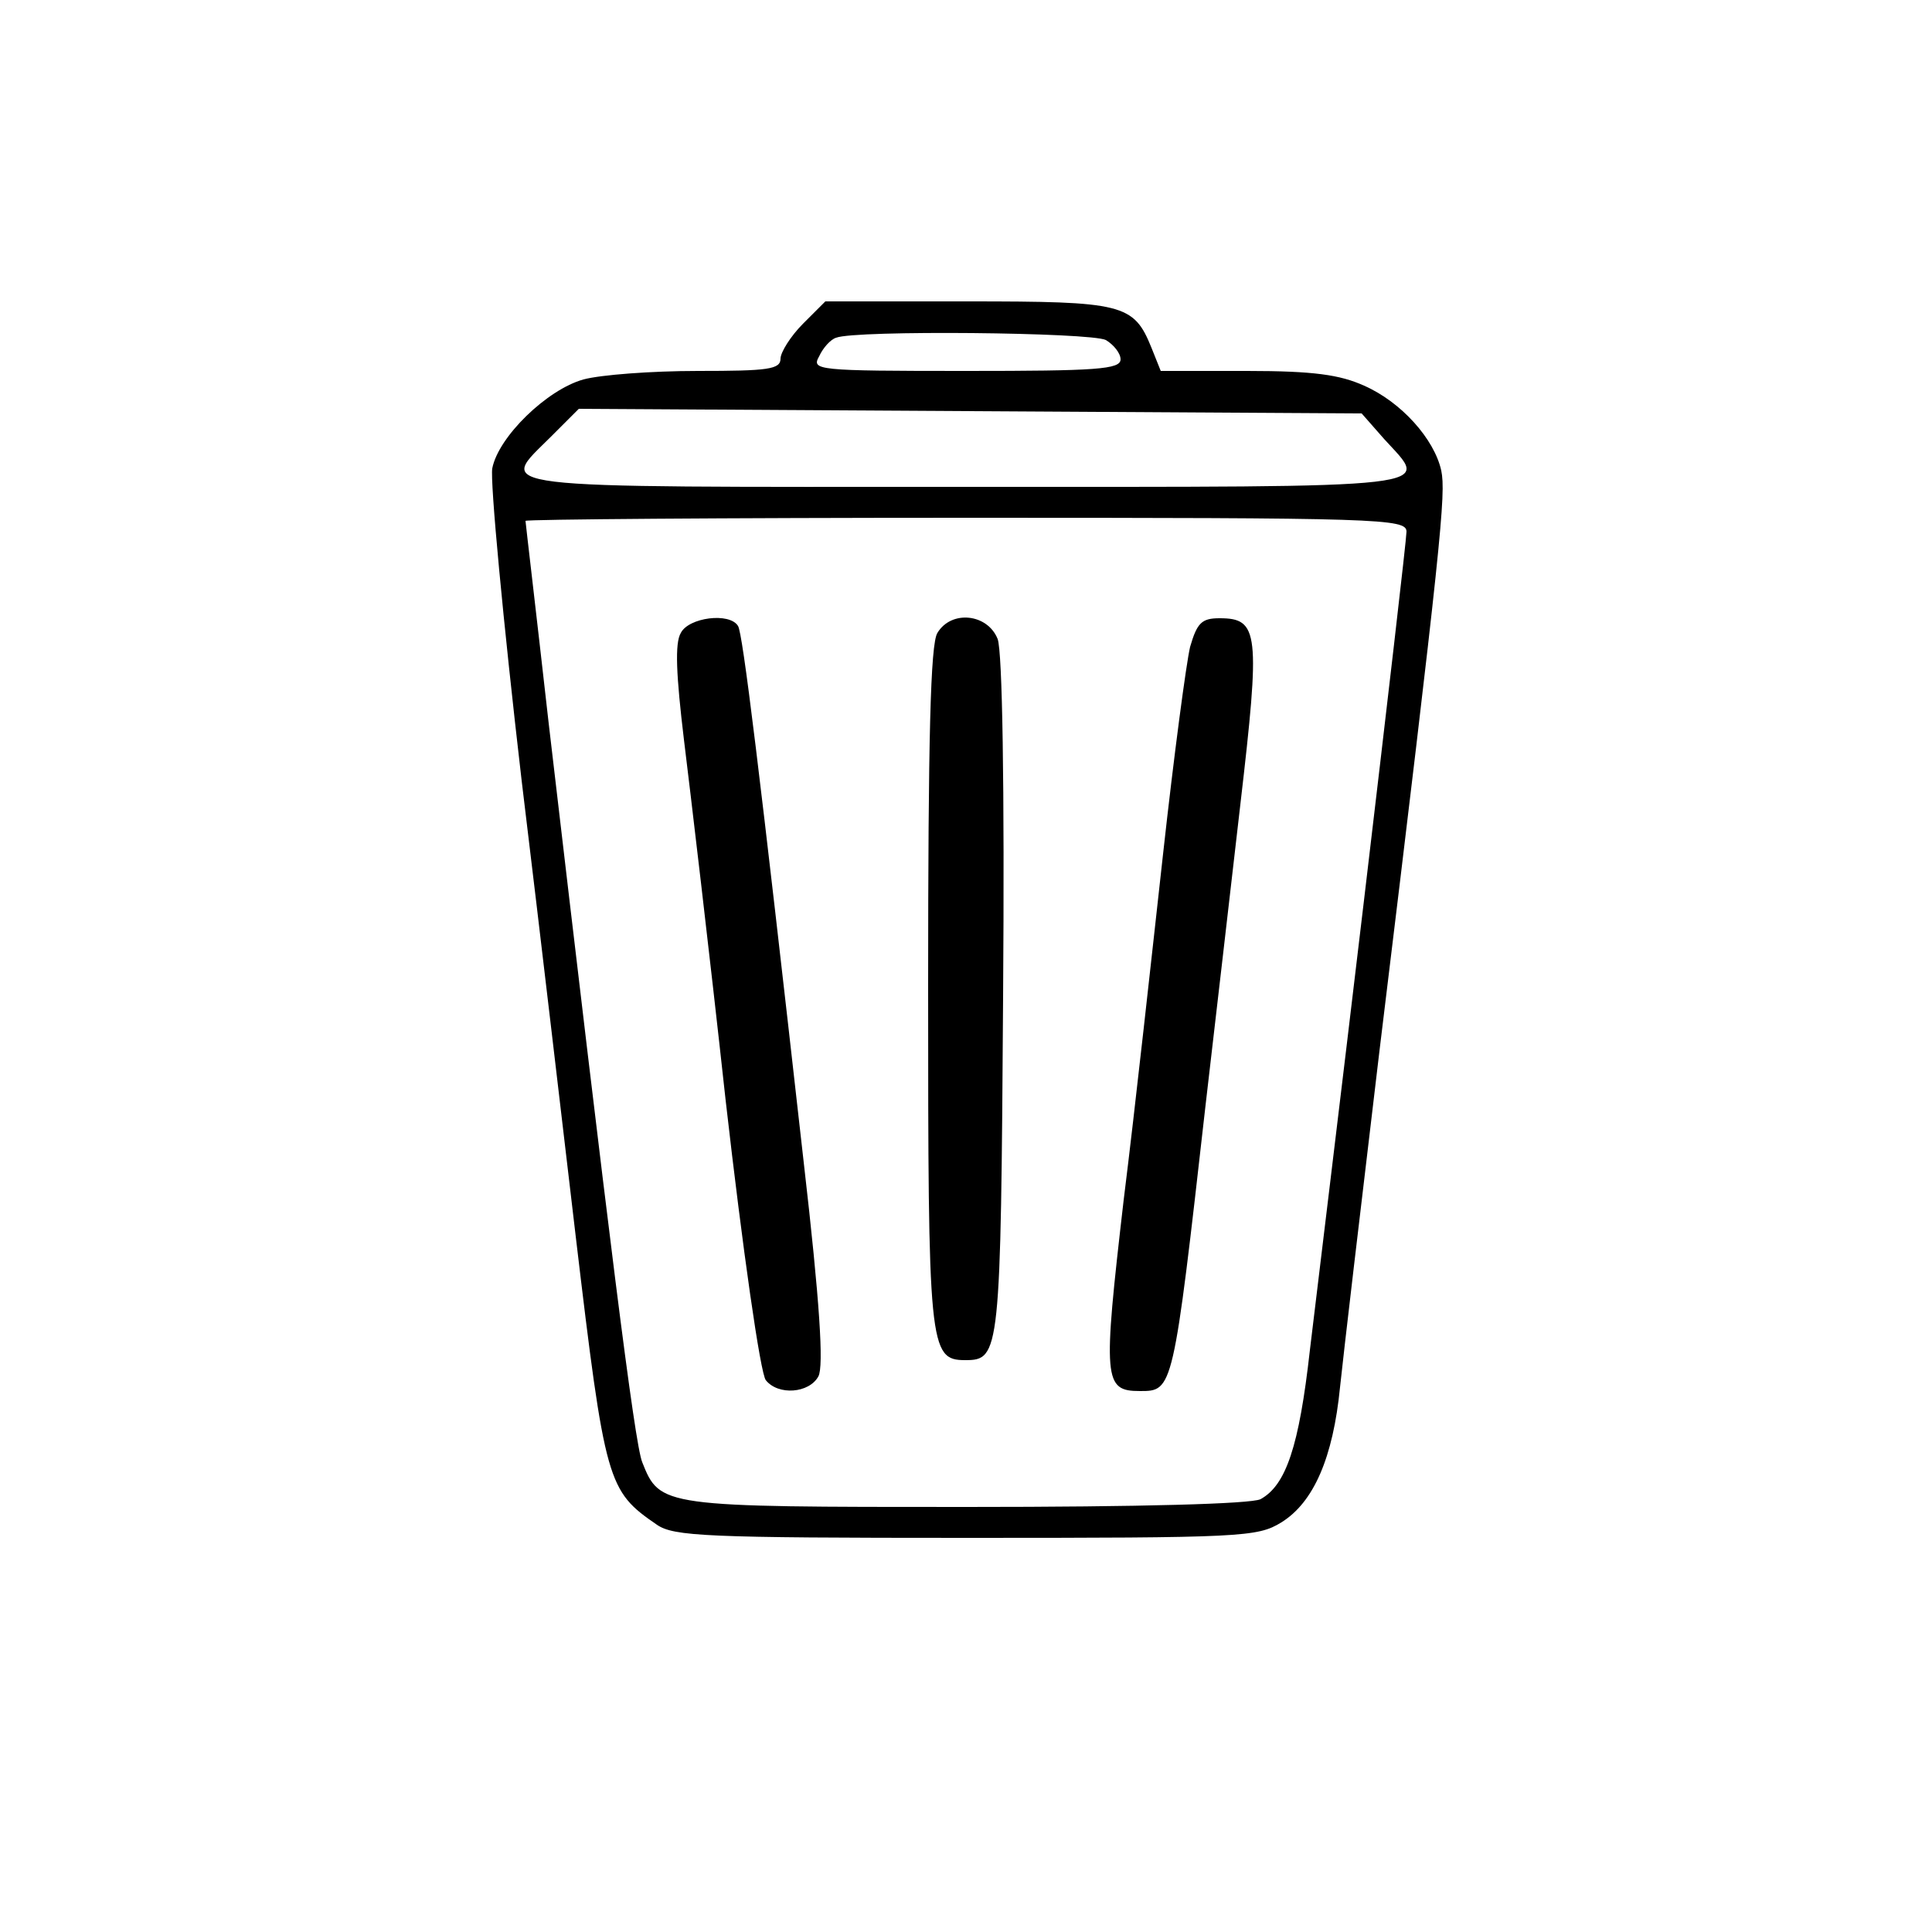 <?xml version="1.0" standalone="no"?>
<!DOCTYPE svg PUBLIC "-//W3C//DTD SVG 20010904//EN"
 "http://www.w3.org/TR/2001/REC-SVG-20010904/DTD/svg10.dtd">
<svg version="1.0" xmlns="http://www.w3.org/2000/svg"
 width="250pt" height="250pt" viewBox="0 0 250 250"
 preserveAspectRatio="xMidYMid meet">

<g transform="translate(0,250) scale(0.1,-0.1)"
fill="#000000" stroke="none">
<path d="M1039 2081 c-16 -16 -29 -37 -29 -45 0 -14 -16 -16 -107 -16 -60 0
-126 -5 -148 -11 -47 -13 -110 -74 -118 -115 -3 -16 14 -198 38 -404 25 -206
56 -472 70 -590 38 -320 41 -329 105 -373 22 -15 63 -17 400 -17 358 0 377 1
408 20 42 26 67 84 76 175 4 39 27 234 51 435 81 665 86 721 80 751 -9 41 -52
89 -100 110 -31 14 -65 19 -151 19 l-112 0 -12 30 c-23 57 -37 60 -238 60
l-184 0 -29 -29z m392 -21 c10 -6 19 -17 19 -25 0 -13 -31 -15 -200 -15 -195
0 -200 1 -190 19 5 11 15 22 22 24 25 10 329 7 349 -3z m360 -128 c59 -65 89
-62 -541 -62 -635 0 -606 -4 -536 66 l35 35 506 -3 507 -3 29 -33z m29 -120
c0 -9 -25 -224 -55 -477 -30 -253 -62 -515 -70 -582 -14 -125 -31 -175 -64
-193 -13 -6 -152 -10 -381 -10 -394 0 -396 0 -419 58 -10 25 -43 290 -121 956
-16 142 -30 260 -30 262 0 2 256 4 570 4 537 0 570 -1 570 -18z"/>
<path d="M881 1681 c-8 -13 -6 -55 4 -138 8 -65 33 -275 54 -467 22 -193 45
-354 52 -362 16 -20 56 -17 68 5 7 13 2 95 -19 277 -58 515 -79 685 -85 694
-11 18 -64 11 -74 -9z"/>
<path d="M1213 1681 c-9 -14 -12 -136 -12 -457 0 -467 1 -484 48 -484 45 0 46
8 49 470 2 278 -1 446 -7 463 -13 33 -60 38 -78 8z"/>
<path d="M1540 1663 c-5 -21 -21 -141 -35 -268 -14 -126 -36 -328 -51 -448
-27 -233 -26 -247 21 -247 43 0 43 -1 85 370 12 102 32 277 45 389 26 223 24
241 -27 241 -23 0 -29 -6 -38 -37z"/>
</g>
</svg>
